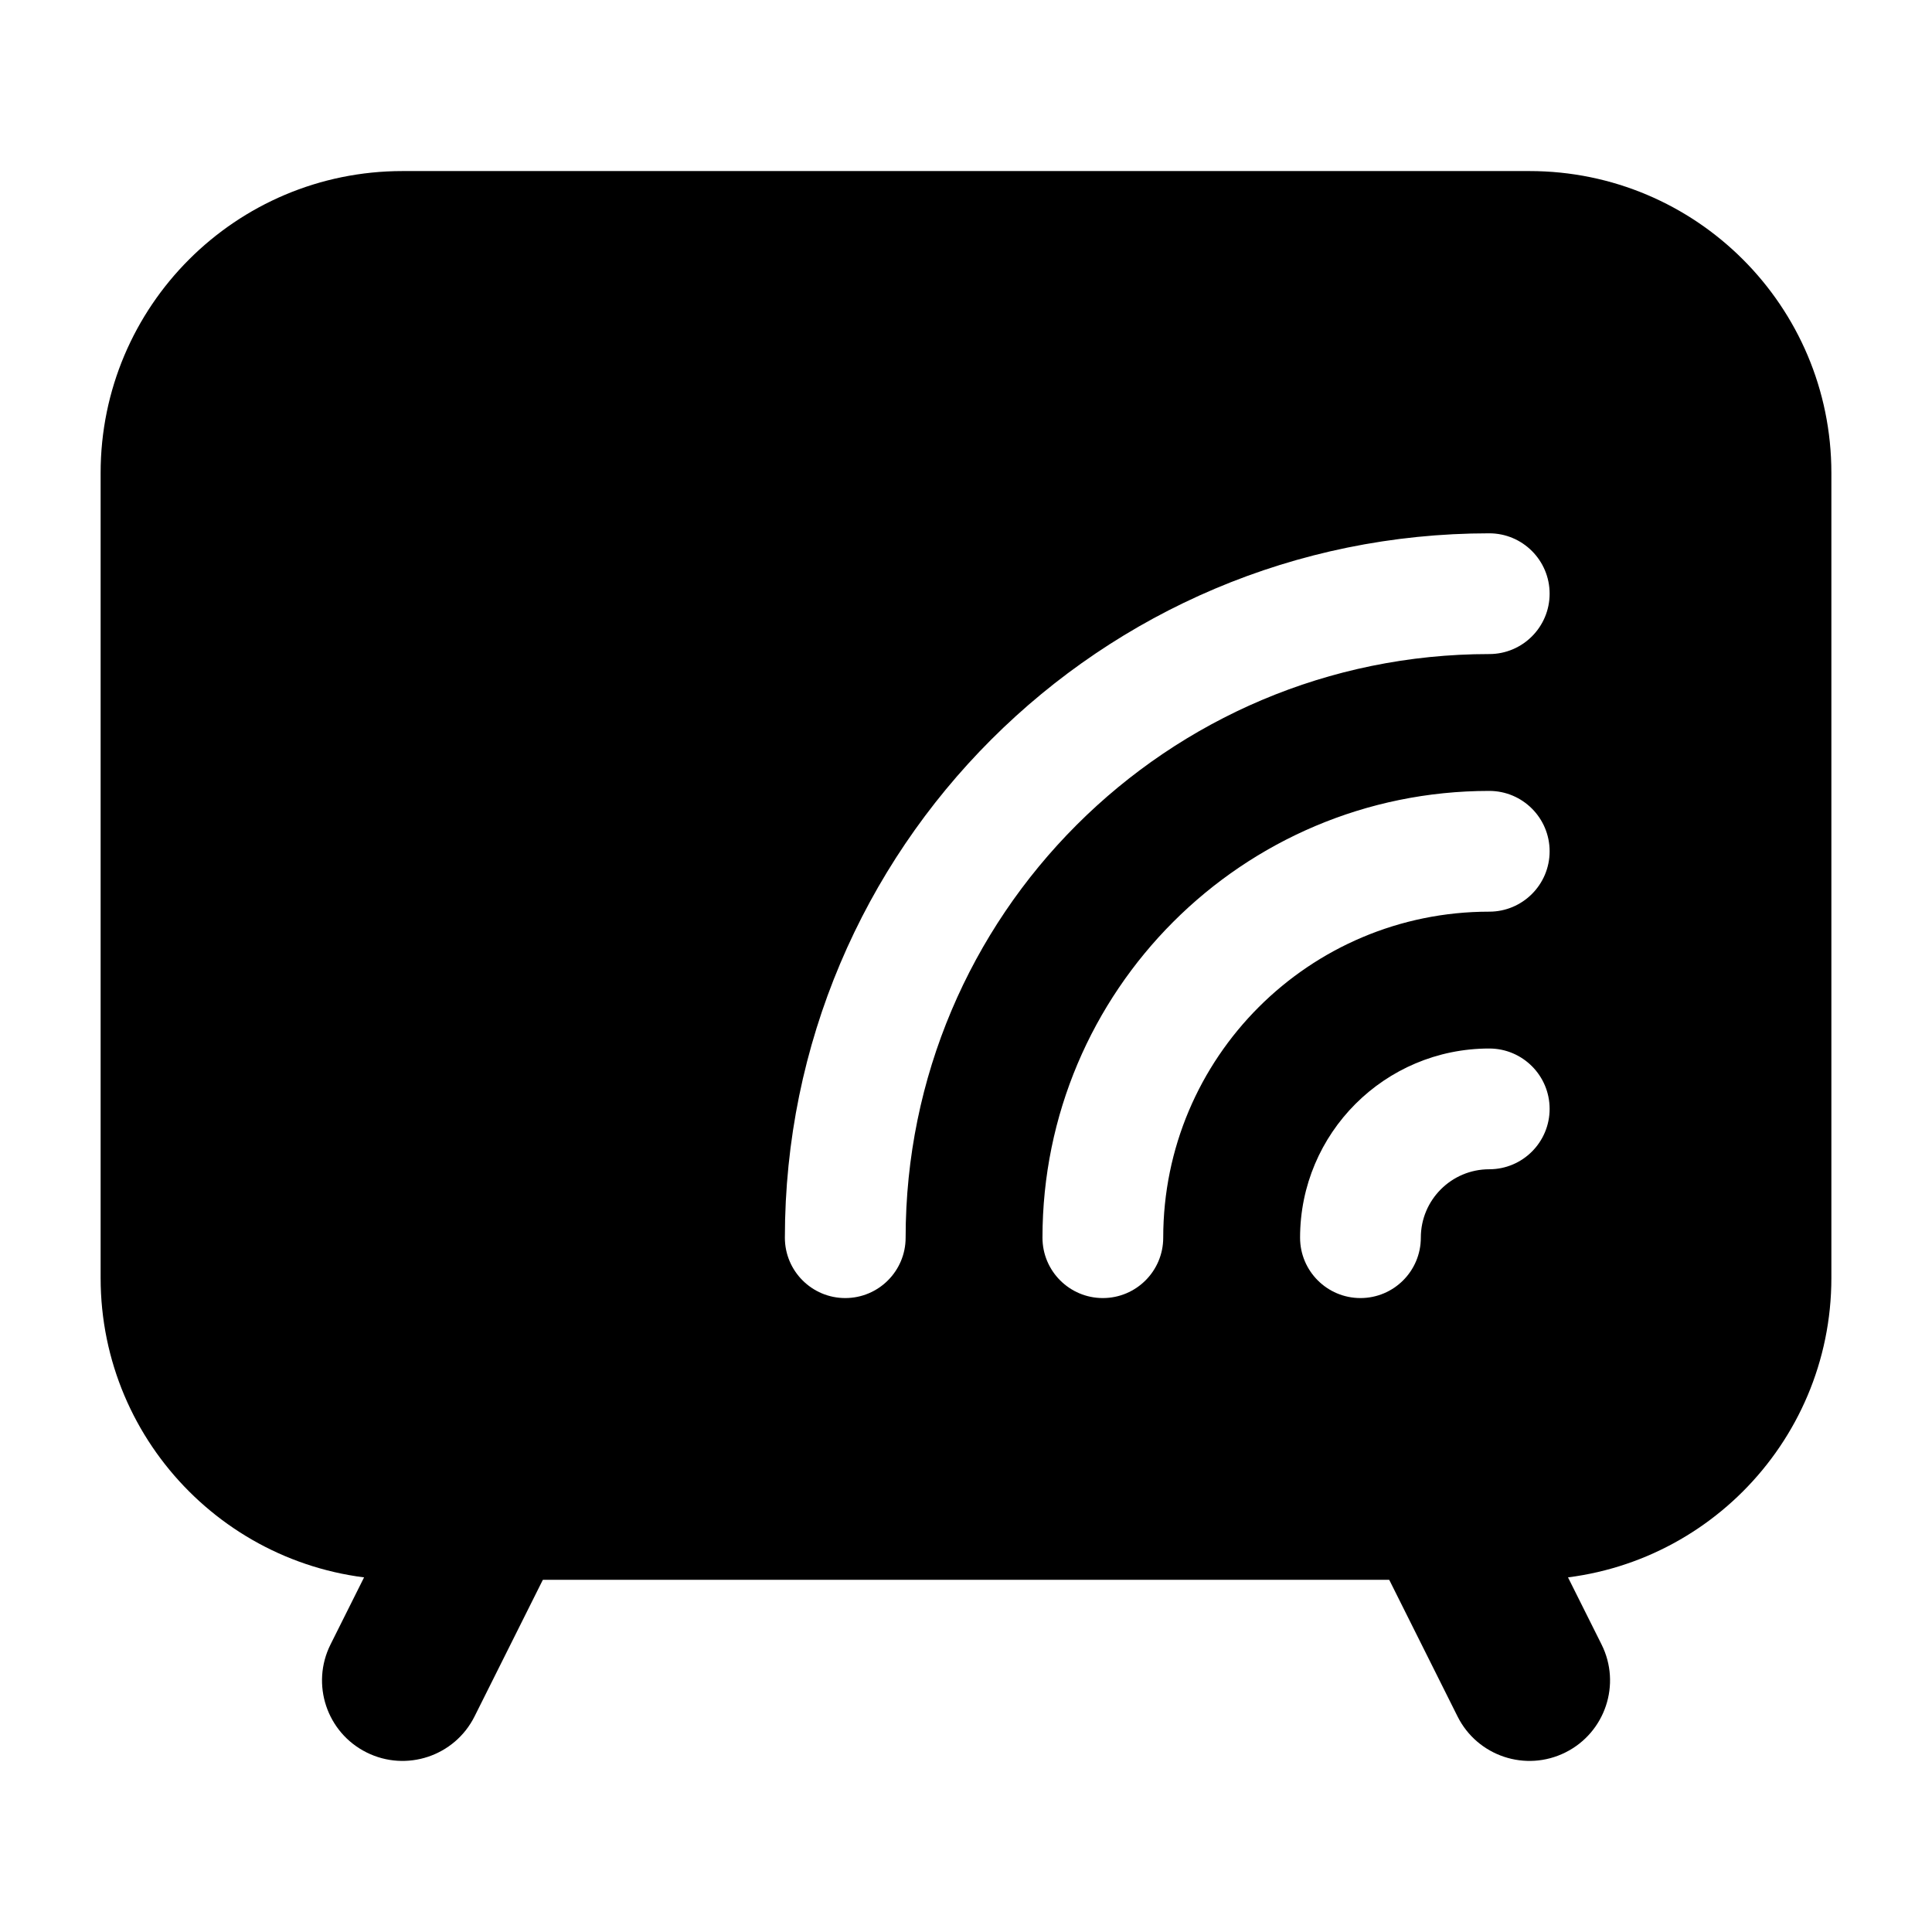 <svg width="24" height="24" viewBox="0 0 24 24" xmlns="http://www.w3.org/2000/svg">
    <path fill-rule="evenodd" clip-rule="evenodd" d="M5 2.125C2.929 2.125 1.25 3.804 1.25 5.875V15.875C1.25 17.946 2.929 19.625 5 19.625H19C21.071 19.625 22.75 17.946 22.75 15.875V5.875C22.75 3.804 21.071 2.125 19 2.125H5ZM11.25 15.375C11.25 11.371 14.496 8.125 18.5 8.125C18.914 8.125 19.25 7.789 19.25 7.375C19.25 6.961 18.914 6.625 18.5 6.625C13.668 6.625 9.75 10.542 9.75 15.375C9.75 15.789 10.086 16.125 10.5 16.125C10.914 16.125 11.25 15.789 11.25 15.375ZM14.45 15.375C14.45 13.138 16.263 11.325 18.5 11.325C18.914 11.325 19.25 10.989 19.25 10.575C19.25 10.161 18.914 9.825 18.5 9.825C15.435 9.825 12.95 12.31 12.95 15.375C12.95 15.789 13.286 16.125 13.7 16.125C14.114 16.125 14.45 15.789 14.45 15.375ZM17.65 15.375C17.65 14.905 18.031 14.525 18.5 14.525C18.914 14.525 19.25 14.189 19.25 13.775C19.25 13.361 18.914 13.025 18.5 13.025C17.202 13.025 16.15 14.077 16.15 15.375C16.15 15.789 16.486 16.125 16.9 16.125C17.314 16.125 17.65 15.789 17.65 15.375Z"/>
    <path fill-rule="evenodd" clip-rule="evenodd" d="M6.447 17.981C6.941 18.228 7.142 18.828 6.895 19.322L5.895 21.322C5.648 21.816 5.047 22.016 4.553 21.769C4.059 21.522 3.859 20.922 4.106 20.428L5.106 18.428C5.353 17.934 5.953 17.734 6.447 17.981ZM17.553 17.981C18.047 17.734 18.648 17.934 18.895 18.428L19.895 20.428C20.142 20.922 19.941 21.522 19.447 21.769C18.953 22.016 18.353 21.816 18.106 21.322L17.106 19.322C16.859 18.828 17.059 18.228 17.553 17.981Z"/>
</svg>

